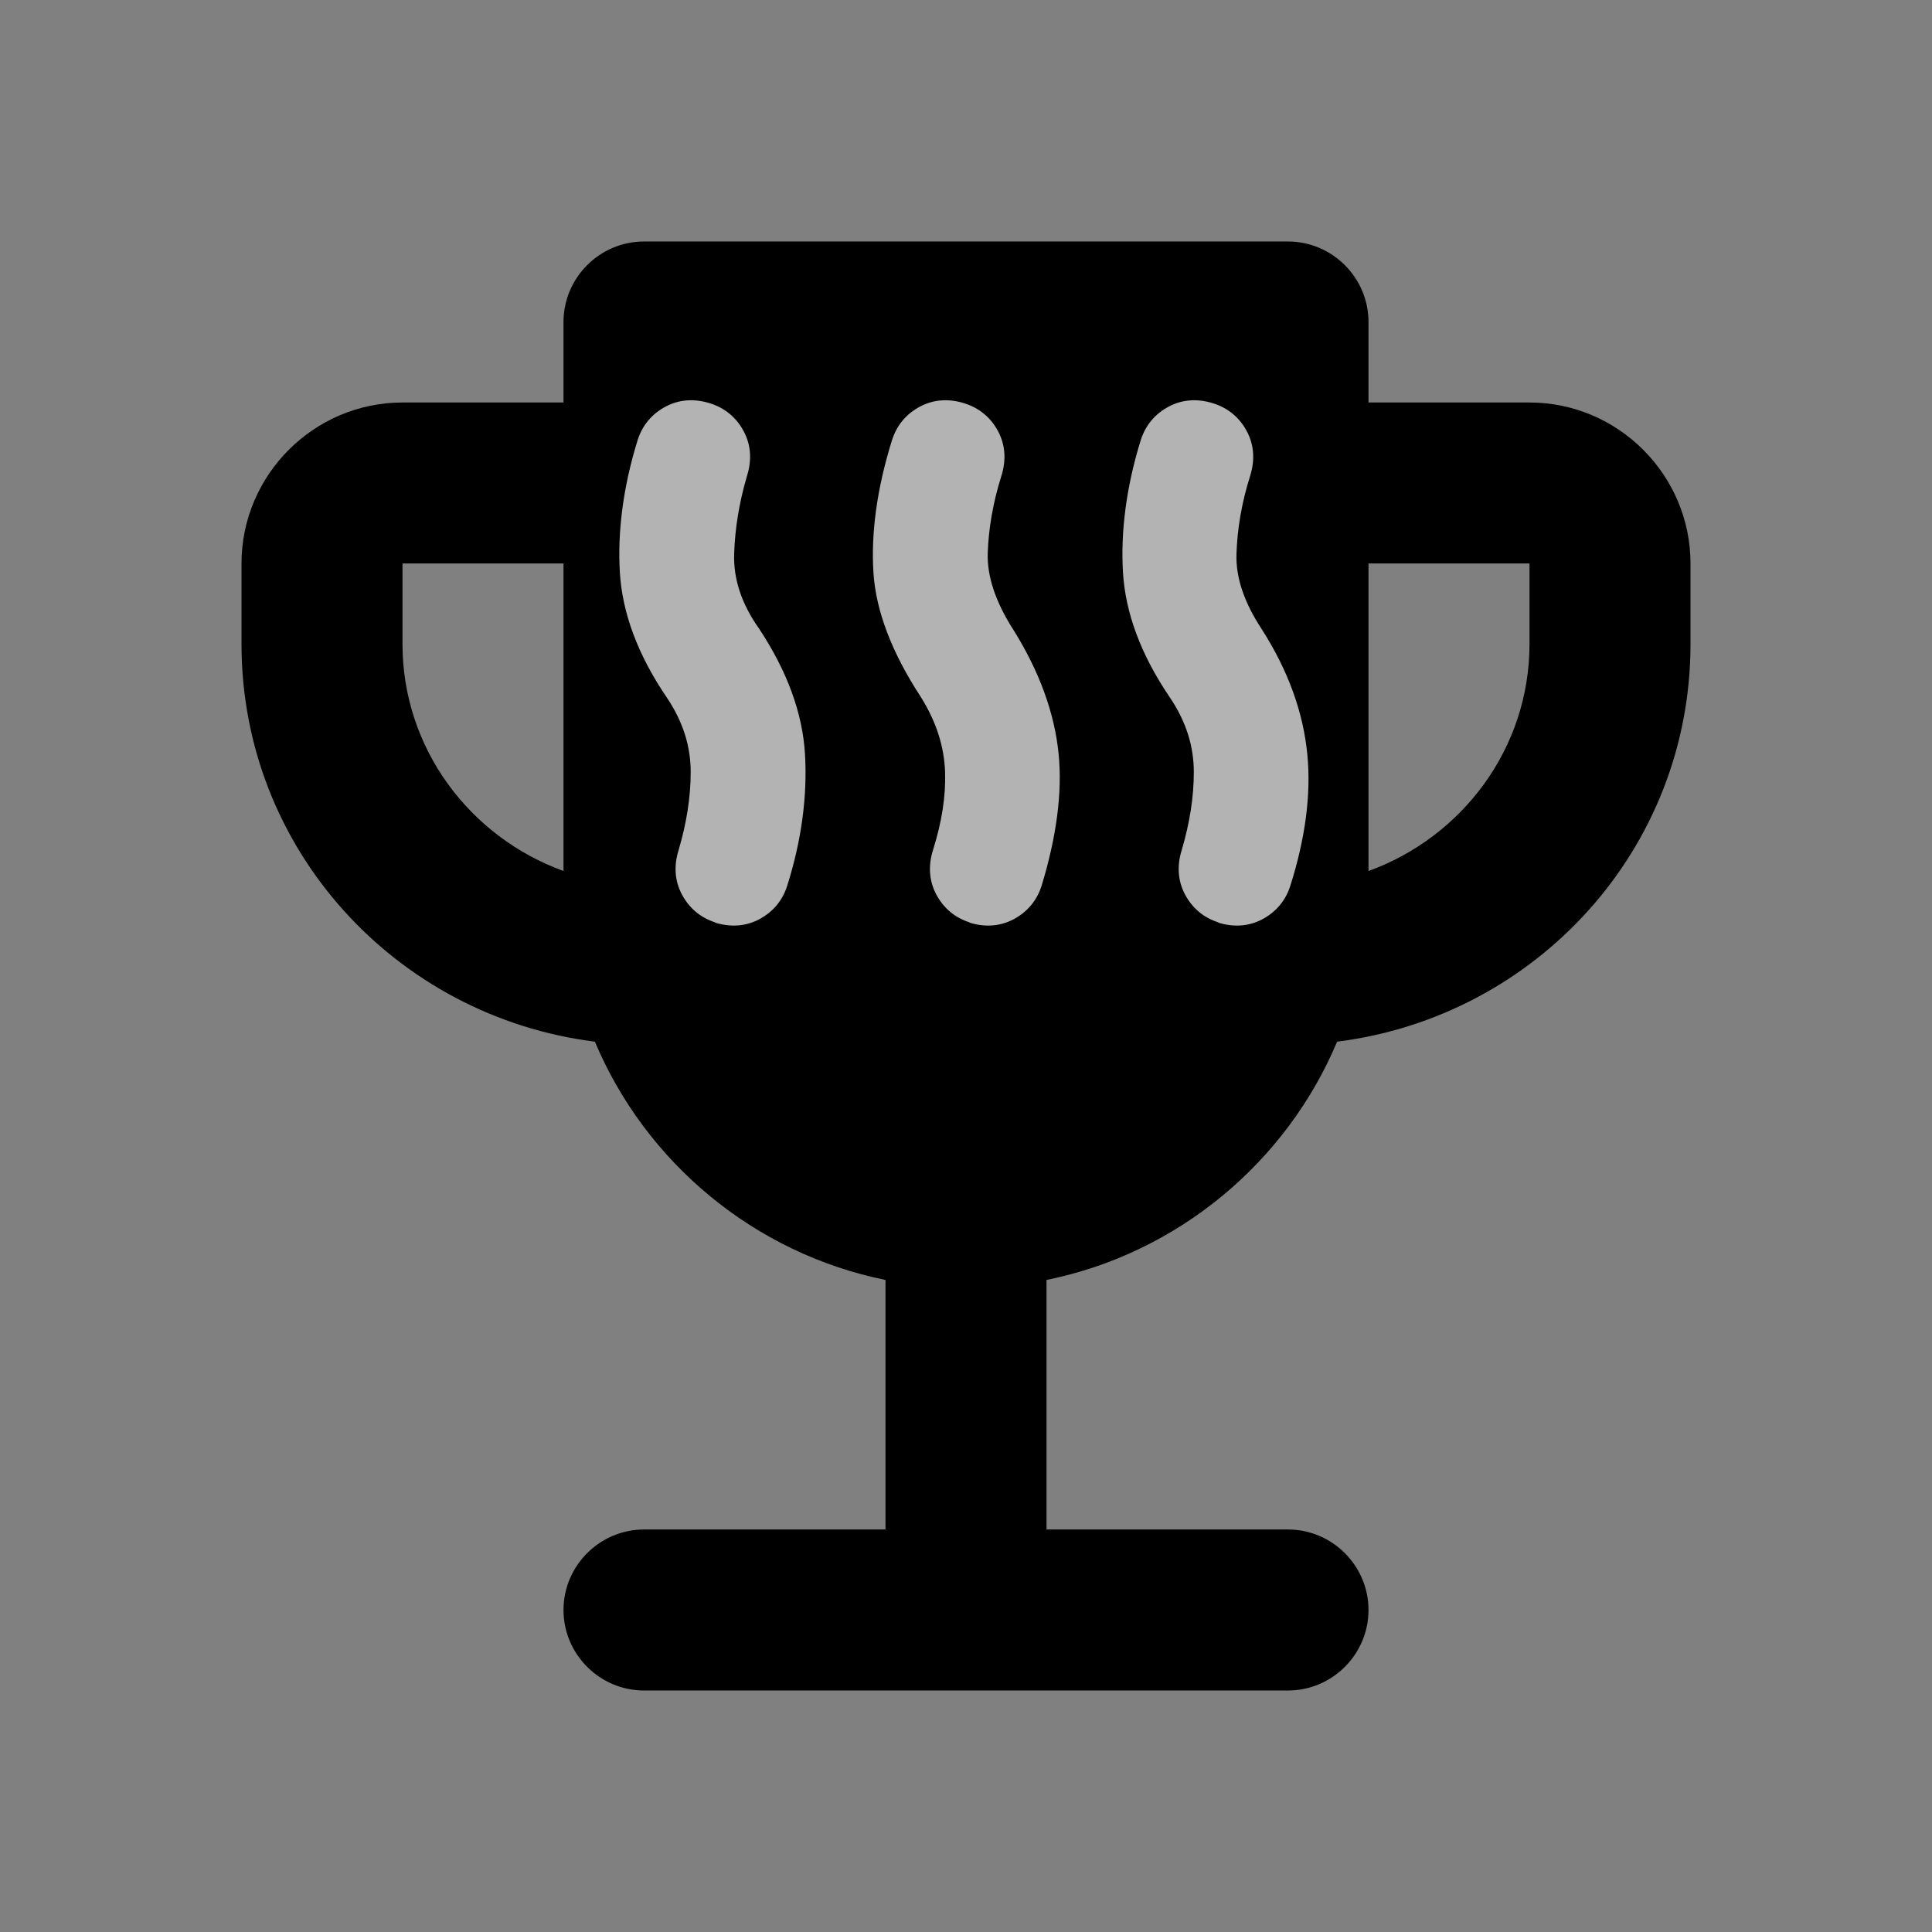 <?xml version="1.0" encoding="UTF-8"?>
<svg id="s" data-name="Livello 19" xmlns="http://www.w3.org/2000/svg" viewBox="0 0 24 24">
  <rect x="0" y="0" width="24" height="24" fill="#808080" stroke="none"/>
  <path d="M19,5h-2v-1c0-.55-.45-1-1-1h-8c-.55,0-1,.45-1,1v1h-2c-1.1,0-2,.9-2,2v1c0,2.55,1.92,4.63,4.39,4.94.63,1.5,1.98,2.63,3.61,2.96v3.1h-3c-.55,0-1,.45-1,1h0c0,.55.45,1,1,1h8c.55,0,1-.45,1-1h0c0-.55-.45-1-1-1h-3v-3.1c1.63-.33,2.98-1.46,3.61-2.96,2.47-.31,4.39-2.39,4.39-4.94v-1c0-1.1-.9-2-2-2ZM5,8v-1h2v3.82c-1.16-.42-2-1.52-2-2.82ZM19,8c0,1.3-.84,2.4-2,2.82v-3.82h2v1Z" fill="currentColor" stroke-width="0"/>
  <g>
    <path d="M12.05,11.96c-.19-.06-.33-.18-.42-.35s-.1-.36-.04-.55c.11-.35.16-.67.15-.97s-.1-.61-.3-.93c-.36-.55-.56-1.07-.59-1.55s.04-1.03.23-1.64c.06-.19.18-.33.35-.42s.36-.1.55-.04.33.18.42.35.1.36.04.55c-.11.35-.16.67-.17.96s.1.61.31.94c.34.54.52,1.06.57,1.55s-.03,1.05-.21,1.64c-.06.19-.18.33-.35.42-.17.09-.36.1-.55.04Z" fill="currentColor" stroke-width="0"/>
    <path d="M8.89,11.96c-.19-.06-.33-.18-.42-.35s-.1-.36-.04-.55c.1-.34.15-.66.15-.97s-.09-.62-.3-.93c-.36-.53-.55-1.05-.58-1.55s.04-1.06.22-1.64c.06-.19.18-.33.35-.42s.36-.1.55-.04.33.18.42.35.1.36.04.55c-.1.34-.15.66-.16.97s.09.62.31.93c.35.53.54,1.05.57,1.56s-.04,1.06-.22,1.63c-.06.19-.18.33-.35.42s-.36.1-.55.04Z" fill="currentColor" stroke-width="0"/>
    <path d="M15.14,11.96c-.19-.06-.33-.18-.42-.35s-.1-.36-.04-.55c.1-.34.15-.66.15-.97s-.09-.62-.3-.93c-.36-.53-.55-1.05-.58-1.55s.04-1.06.22-1.64c.06-.19.18-.33.35-.42s.36-.1.55-.04.33.18.42.35.1.36.04.55c-.11.35-.16.67-.17.97s.1.61.31.93c.34.53.52,1.05.57,1.56s-.03,1.06-.21,1.63c-.06.19-.18.33-.35.42s-.36.1-.55.04Z" fill="currentColor" stroke-width="0"/>
  </g>
  <g opacity=".4">
    <path d="M12.05,11.96c-.19-.06-.33-.18-.42-.35s-.1-.36-.04-.55c.11-.35.16-.67.15-.97s-.1-.61-.3-.93c-.36-.55-.56-1.07-.59-1.55s.04-1.03.23-1.64c.06-.19.18-.33.35-.42s.36-.1.55-.04.33.18.42.35.1.36.04.55c-.11.35-.16.67-.17.96s.1.61.31.94c.34.54.52,1.06.57,1.55s-.03,1.05-.21,1.64c-.06.19-.18.33-.35.42-.17.09-.36.1-.55.04Z" fill="#000" stroke-width="0"/>
    <path d="M8.89,11.96c-.19-.06-.33-.18-.42-.35s-.1-.36-.04-.55c.1-.34.15-.66.15-.97s-.09-.62-.3-.93c-.36-.53-.55-1.05-.58-1.55s.04-1.06.22-1.64c.06-.19.18-.33.35-.42s.36-.1.55-.04.33.18.42.35.1.36.04.55c-.1.34-.15.66-.16.97s.09.62.31.93c.35.53.54,1.05.57,1.56s-.04,1.06-.22,1.63c-.06.19-.18.33-.35.42s-.36.1-.55.04Z" fill="#000" stroke-width="0"/>
    <path d="M15.14,11.96c-.19-.06-.33-.18-.42-.35s-.1-.36-.04-.55c.1-.34.15-.66.15-.97s-.09-.62-.3-.93c-.36-.53-.55-1.05-.58-1.55s.04-1.06.22-1.64c.06-.19.18-.33.35-.42s.36-.1.55-.04.33.18.42.35.1.36.04.55c-.11.35-.16.67-.17.97s.1.61.31.93c.34.53.52,1.05.57,1.56s-.03,1.06-.21,1.63c-.06.19-.18.33-.35.42s-.36.1-.55.04Z" fill="#000" stroke-width="0"/>
  </g>
  <g>
    <path d="M12.05,11.46c-.19-.06-.33-.18-.42-.35s-.1-.36-.04-.55c.11-.35.16-.67.15-.97s-.1-.61-.3-.93c-.36-.55-.56-1.07-.59-1.55s.04-1.03.23-1.64c.06-.19.18-.33.35-.42s.36-.1.55-.04.33.18.42.35.1.36.04.55c-.11.35-.16.67-.17.96s.1.61.31.94c.34.54.52,1.06.57,1.55s-.03,1.05-.21,1.64c-.06.19-.18.33-.35.42-.17.09-.36.1-.55.04Z" fill="currentColor" stroke-width="0"/>
    <path d="M8.89,11.46c-.19-.06-.33-.18-.42-.35s-.1-.36-.04-.55c.1-.34.15-.66.15-.97s-.09-.62-.3-.93c-.36-.53-.55-1.05-.58-1.55s.04-1.06.22-1.64c.06-.19.18-.33.35-.42s.36-.1.55-.04.33.18.42.35.1.36.04.55c-.1.34-.15.66-.16.97s.09.62.31.93c.35.53.54,1.05.57,1.56s-.04,1.06-.22,1.63c-.06.19-.18.33-.35.42s-.36.1-.55.04Z" fill="currentColor" stroke-width="0"/>
    <path d="M15.14,11.46c-.19-.06-.33-.18-.42-.35s-.1-.36-.04-.55c.1-.34.15-.66.15-.97s-.09-.62-.3-.93c-.36-.53-.55-1.05-.58-1.55s.04-1.06.22-1.64c.06-.19.18-.33.35-.42s.36-.1.55-.04.33.18.42.35.1.36.04.55c-.11.35-.16.67-.17.97s.1.61.31.93c.34.53.52,1.05.57,1.56s-.03,1.06-.21,1.63c-.06.19-.18.33-.35.42s-.36.1-.55.04Z" fill="currentColor" stroke-width="0"/>
  </g>
  <g opacity=".7">
    <path d="M12.05,11.46c-.19-.06-.33-.18-.42-.35s-.1-.36-.04-.55c.11-.35.16-.67.15-.97s-.1-.61-.3-.93c-.36-.55-.56-1.07-.59-1.55s.04-1.03.23-1.64c.06-.19.18-.33.35-.42s.36-.1.55-.04.33.18.42.35.1.36.04.55c-.11.35-.16.67-.17.96s.1.61.31.94c.34.54.52,1.06.57,1.55s-.03,1.05-.21,1.64c-.06.19-.18.33-.35.42-.17.09-.36.1-.55.04Z" fill="#fff" stroke-width="0"/>
    <path d="M8.89,11.46c-.19-.06-.33-.18-.42-.35s-.1-.36-.04-.55c.1-.34.15-.66.15-.97s-.09-.62-.3-.93c-.36-.53-.55-1.05-.58-1.55s.04-1.06.22-1.64c.06-.19.18-.33.35-.42s.36-.1.55-.04.33.18.42.35.1.36.04.55c-.1.34-.15.66-.16.97s.09.62.31.93c.35.53.54,1.05.57,1.56s-.04,1.06-.22,1.63c-.06.19-.18.33-.35.42s-.36.1-.55.04Z" fill="#fff" stroke-width="0"/>
    <path d="M15.14,11.46c-.19-.06-.33-.18-.42-.35s-.1-.36-.04-.55c.1-.34.15-.66.15-.97s-.09-.62-.3-.93c-.36-.53-.55-1.05-.58-1.55s.04-1.06.22-1.64c.06-.19.18-.33.35-.42s.36-.1.55-.04.33.18.42.35.1.36.04.55c-.11.35-.16.67-.17.97s.1.61.31.93c.34.53.52,1.05.57,1.56s-.03,1.06-.21,1.63c-.06.19-.18.33-.35.42s-.36.1-.55.04Z" fill="#fff" stroke-width="0"/>
  </g>
</svg>